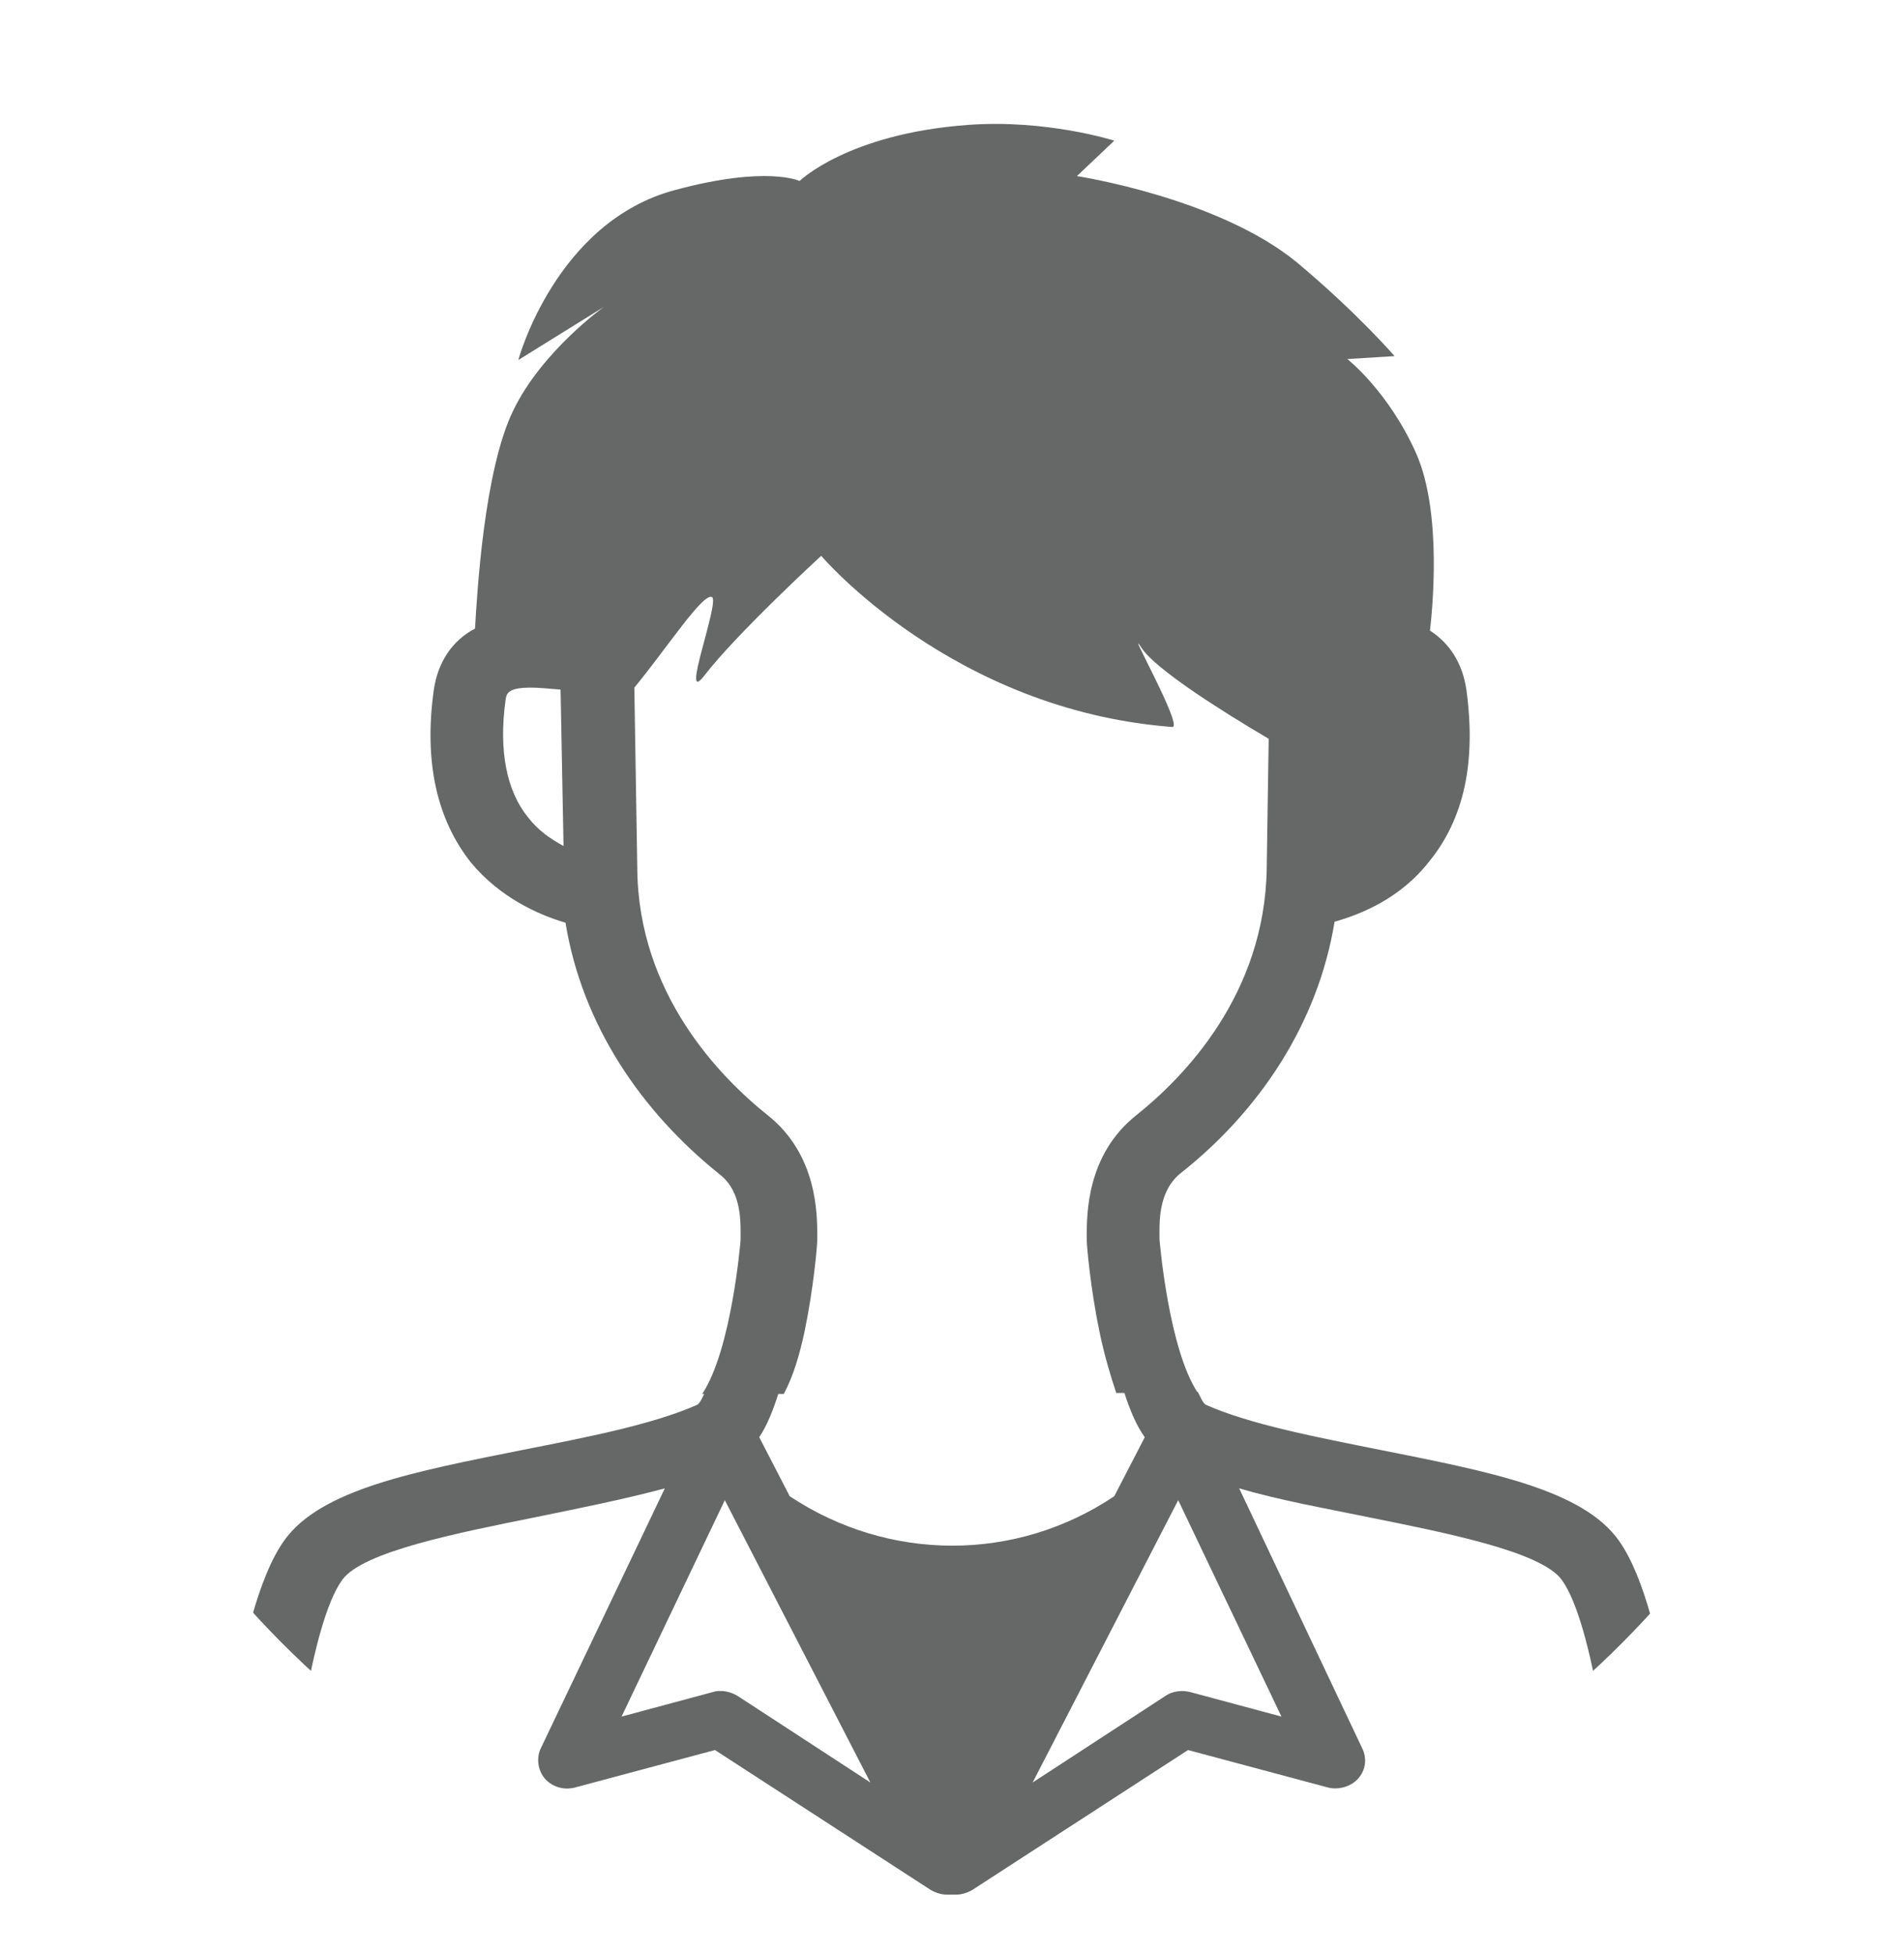 <?xml version="1.0" encoding="UTF-8"?> <svg xmlns="http://www.w3.org/2000/svg" xmlns:xlink="http://www.w3.org/1999/xlink" version="1.1" id="レイヤー_1" x="0px" y="0px" viewBox="0 0 193.6 198.6" style="enable-background:new 0 0 193.6 198.6;" xml:space="preserve"> <style type="text/css"> .st0{display:none;fill:#EFECEC;} .st1{clip-path:url(#SVGID_00000077302701142439313640000002203626654062237318_);} .st2{fill:#666767;} </style> <g> <circle class="st0" cx="96.8" cy="99.6" r="96.2"></circle> <g> <g> <defs> <circle id="SVGID_1_" cx="96.8" cy="99.1" r="96.2"></circle> </defs> <clipPath id="SVGID_00000163042978840619245800000010415328209327204486_"> <use xlink:href="#SVGID_1_" style="overflow:visible;"></use> </clipPath> <g style="clip-path:url(#SVGID_00000163042978840619245800000010415328209327204486_);"> <path class="st2" d="M116.4,146.1l-3.1,6c-10,6.7-22.9,6.7-33,0l-3.1-6c0.8-1.2,1.4-2.7,2-4.6h-7.5c-0.3,0.6-0.5,1.1-0.8,1.3 c-4.5,2-11.2,3.3-17.8,4.6c-11,2.2-20.5,4-24.2,9.2c-5.3,7.4-6.9,30-7,32.6c-0.1,1.6,0.3,4.1,2.7,6.6c9,9.4,42.7,13.8,70.9,14 c0,0,2.4,0,2.5,0c28.2-0.2,61.9-4.6,70.9-14c2.4-2.5,2.8-5,2.7-6.6c-0.2-2.6-1.7-25.2-7-32.6c-3.7-5.2-13.2-7-24.2-9.2 c-6.5-1.3-13.3-2.6-17.8-4.6c-0.3-0.2-0.5-0.7-0.8-1.3h-7.5C114.9,143.4,115.6,145,116.4,146.1z M73.7,152.5l14.8,28.7L75,172.4 c-0.5-0.3-1.1-0.5-1.7-0.5c-0.3,0-0.5,0-0.8,0.1l-9.3,2.5L73.7,152.5z M139,154.2c7.9,1.6,17.7,3.5,19.8,6.4 c3.2,4.4,5.2,20.2,5.8,29.1l0,0c0,0.5-0.4,1.1-0.8,1.4c-6.3,6.6-35.7,11.8-67,11.8c-31.3-0.1-60.7-5.2-67-11.8 c-0.4-0.4-0.8-1-0.8-1.4l0,0c0.6-8.9,2.6-24.7,5.8-29.1c2.1-2.9,11.9-4.8,19.8-6.4c4.4-0.9,8.9-1.8,13-2.9L55,177.7 c-0.5,1-0.3,2.3,0.4,3.1c0.8,0.9,2,1.2,3.1,0.9l14.2-3.8l21.9,14.2c0.5,0.3,1.1,0.5,1.7,0.5h0.9c0.6,0,1.2-0.2,1.7-0.5 l21.9-14.2l14.2,3.8c1.1,0.3,2.4-0.1,3.1-0.9c0.8-0.9,0.9-2.1,0.4-3.1L126,151.3C130.1,152.5,134.6,153.3,139,154.2z M130.3,174.5L121,172c-0.8-0.2-1.8-0.1-2.5,0.4l-13.5,8.8l14.8-28.7L130.3,174.5z"></path> <g> <path class="st2" d="M140.1,83.1c2.2-2.7,3-6.7,2.2-11.9c-0.1-0.9-0.3-1.7-5.6-1.1L136.5,86C137.7,85.3,139,84.4,140.1,83.1z"></path> <path class="st2" d="M81.8,135.4c0.9-4.3,1.3-8.7,1.3-9.4v-0.3c0-2.3,0-8.3-5-12.3c-4.9-3.9-13.2-12.4-13.3-25.1l-0.3-18.4 c3.3-4,7-9.7,7.9-9.2c0.8,0.5-3.3,11.2-0.8,8c3.3-4.3,11.9-12.2,11.9-12.2s13.3,15.7,35.7,17.4c1.2,0.1-5-10.9-3.1-8 c1.4,2.1,7.8,6.2,12.9,9.2l-0.2,13.2c-0.2,12.8-8.4,21.2-13.3,25.1c-5,4-5,10-5,12.3v0.3c0,0.7,0.4,5.1,1.3,9.4 c0.5,2.4,1.1,4.4,1.7,6.2h8.3c-3-4.5-3.9-15.6-3.9-15.6c0-1.6-0.2-4.8,2.1-6.7c8-6.3,14-15.2,15.7-25.6 c2.8-0.8,6.7-2.4,9.6-6.1c3.6-4.4,4.8-10.2,3.8-17.5c-0.4-2.7-1.7-4.7-3.7-6c0.2-1.7,1.3-11.9-1.4-18c-2.8-6.3-7-9.6-7-9.6 l4.8-0.3c0,0-3.8-4.4-9.9-9.5c-8-6.6-22.4-8.8-22.4-8.8l3.8-3.6c0,0-6.9-2.2-14.9-1.6c-12.2,0.9-17.1,5.7-17.1,5.7 s-3.3-1.6-12.6,0.9c-12.2,3.2-16,17.3-16,17.3l8.7-5.4c0,0-6.3,4.5-9.2,10.5c-3,6.1-3.7,18.8-3.9,22.2 c-2.3,1.2-3.8,3.4-4.2,6.3c-1,7.2,0.3,13.1,3.8,17.5c3,3.6,6.9,5.3,9.6,6.1c1.7,10.4,7.7,19.2,15.7,25.6c2.3,1.8,2.1,5,2.1,6.7 c0,0-0.9,11.1-3.9,15.6h8.3C80.7,139.8,81.3,137.7,81.8,135.4z M53.7,83.1c-2.2-2.7-3-6.8-2.3-11.9c0.1-0.7,0.2-1.3,2.6-1.3 c0.8,0,1.7,0.1,3,0.2L57.3,86C56,85.3,54.7,84.4,53.7,83.1z"></path> </g> </g> </g> </g> </g> </svg> 